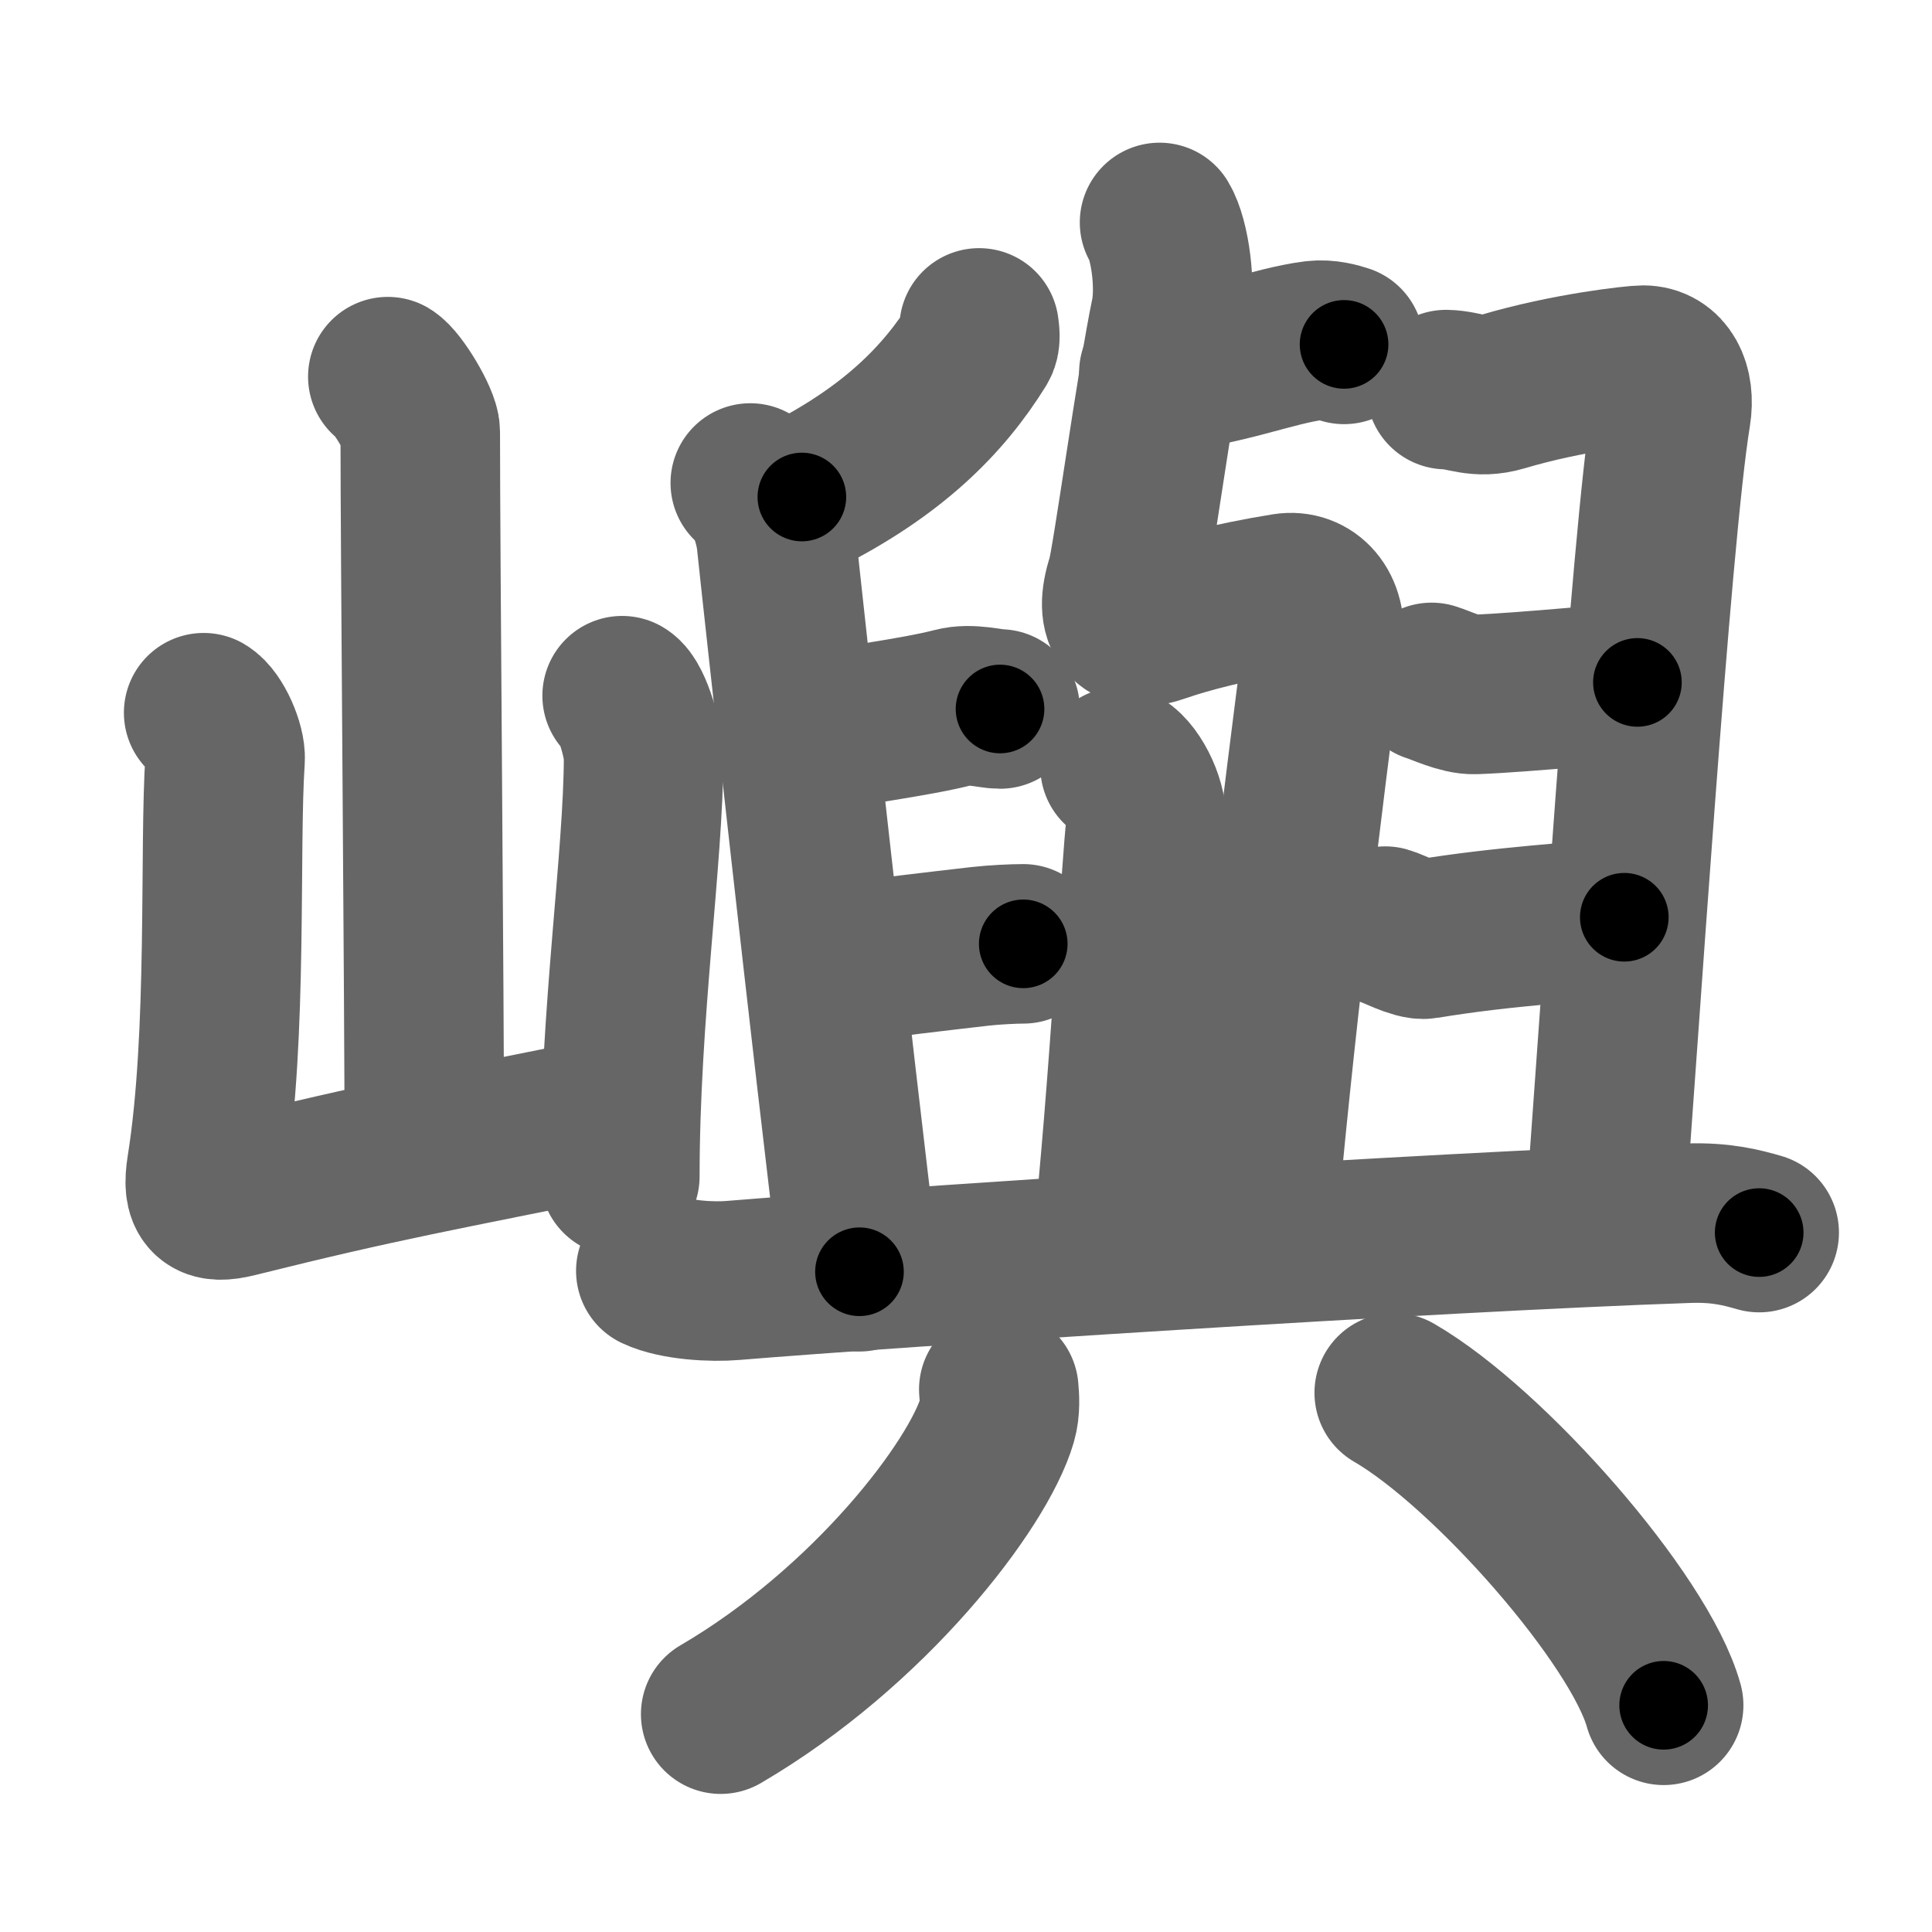 <svg xmlns="http://www.w3.org/2000/svg" width="109" height="109" viewBox="0 0 109 109" id="5dbc"><g fill="none" stroke="#666" stroke-width="9" stroke-linecap="round" stroke-linejoin="round"><g><g><path d="M21.88,21.25c0.55,0.33,1.83,2.45,1.83,3.11c0,6.87,0.23,31.9,0.23,40.72" /><path d="M11.49,40.21c0.61,0.36,1.26,1.89,1.21,2.62c-0.34,5.03,0.16,15.53-1.05,23.09c-0.26,1.64,0.18,2.02,1.66,1.65c8.43-2.1,11.3-2.56,21.54-4.65" /><path d="M35.1,39.25c0.61,0.36,1.21,2.69,1.21,3.43c0,5.65-1.34,14.54-1.34,23.69" /></g><g><g><path d="M65.38,21.03c3.64-0.3,6.39-1.52,8.8-1.82c0.68-0.08,1.31,0.11,1.65,0.22" /><path d="M65.42,12.55c0.59,0.98,0.94,3.62,0.62,5.18c-0.79,3.77-2.19,14.03-2.49,14.96c-0.76,2.32,0.18,3.07,1.95,2.43c1.26-0.45,3.85-1.15,7.02-1.66c1.33-0.21,2.38,0.91,2.15,2.67c-1.18,9.05-2.89,22.87-3.83,33.92" /><path d="M63.19,43.25c0.82,0.5,1.61,2.24,1.47,3.25c-0.25,1.75-1,15.5-1.93,24" /><g><path d="M55.24,18.5c0.03,0.23,0.1,0.65-0.05,0.9c-1.96,3.17-4.85,6.08-9.95,8.64" /><path d="M42.33,27.25c0.82,0.5,1.36,2.24,1.47,3.25c0.31,3,3.2,29.25,4.69,41.25" /><path d="M44.99,41.5c2.6-0.52,6.7-1.03,8.83-1.59c0.93-0.25,2.08,0.09,2.6,0.09" /><path d="M46.8,54.5c3-0.5,6.22-0.84,8.51-1.11c0.8-0.09,1.88-0.14,2.42-0.14" /><path d="M81.59,21.98c1.05,0.02,1.75,0.54,3.17,0.12c3.69-1.1,7.51-1.5,7.94-1.5c1.21,0,1.83,1.19,1.58,2.75c-1.14,6.9-3.01,36.15-3.76,45.65" /><path d="M80.77,38.5c0.53,0.16,1.63,0.71,2.44,0.68c2.9-0.11,8.44-0.68,9.17-0.68" /><path d="M78.15,52.25c0.47,0.13,1.73,0.82,2.25,0.73c4.36-0.73,8.99-0.98,11.24-1.23" /></g><path d="M37,71.7c1.14,0.54,3.22,0.64,4.36,0.54c8.94-0.74,39.53-2.74,53.91-3.23c1.89-0.06,3.03,0.26,3.98,0.53" /></g><g><g><path d="M56.35,78.39c0.04,0.43,0.09,1.11-0.09,1.73c-1.07,3.66-7.2,11.68-15.6,16.59" /></g><g><path d="M78.66,78.58c5.37,3.11,13.86,12.79,15.2,17.63" /></g></g></g></g></g><g fill="none" stroke="#000" stroke-width="5" stroke-linecap="round" stroke-linejoin="round"><path d="M21.88,21.25c0.55,0.33,1.83,2.45,1.83,3.11c0,6.87,0.23,31.9,0.23,40.72" stroke-dasharray="44.387" stroke-dashoffset="44.387"><animate attributeName="stroke-dashoffset" values="44.387;44.387;0" dur="0.444s" fill="freeze" begin="0s;5dbc.click" /></path><path d="M11.49,40.21c0.61,0.36,1.26,1.89,1.21,2.62c-0.34,5.03,0.16,15.53-1.05,23.09c-0.26,1.64,0.18,2.02,1.66,1.65c8.43-2.1,11.3-2.56,21.54-4.65" stroke-dasharray="51.329" stroke-dashoffset="51.329"><animate attributeName="stroke-dashoffset" values="51.329" fill="freeze" begin="5dbc.click" /><animate attributeName="stroke-dashoffset" values="51.329;51.329;0" keyTimes="0;0.464;1" dur="0.957s" fill="freeze" begin="0s;5dbc.click" /></path><path d="M35.1,39.25c0.61,0.36,1.21,2.69,1.21,3.43c0,5.65-1.34,14.54-1.34,23.69" stroke-dasharray="27.443" stroke-dashoffset="27.443"><animate attributeName="stroke-dashoffset" values="27.443" fill="freeze" begin="5dbc.click" /><animate attributeName="stroke-dashoffset" values="27.443;27.443;0" keyTimes="0;0.777;1" dur="1.231s" fill="freeze" begin="0s;5dbc.click" /></path><path d="M65.38,21.03c3.64-0.3,6.39-1.52,8.8-1.82c0.68-0.08,1.31,0.11,1.65,0.22" stroke-dasharray="10.677" stroke-dashoffset="10.677"><animate attributeName="stroke-dashoffset" values="10.677" fill="freeze" begin="5dbc.click" /><animate attributeName="stroke-dashoffset" values="10.677;10.677;0" keyTimes="0;0.92;1" dur="1.338s" fill="freeze" begin="0s;5dbc.click" /></path><path d="M65.42,12.55c0.59,0.98,0.94,3.62,0.62,5.18c-0.79,3.77-2.19,14.03-2.49,14.96c-0.76,2.32,0.18,3.07,1.95,2.43c1.26-0.45,3.85-1.15,7.02-1.66c1.33-0.21,2.38,0.91,2.15,2.67c-1.18,9.05-2.89,22.87-3.83,33.92" stroke-dasharray="70.324" stroke-dashoffset="70.324"><animate attributeName="stroke-dashoffset" values="70.324" fill="freeze" begin="5dbc.click" /><animate attributeName="stroke-dashoffset" values="70.324;70.324;0" keyTimes="0;0.717;1" dur="1.867s" fill="freeze" begin="0s;5dbc.click" /></path><path d="M63.19,43.25c0.82,0.5,1.61,2.24,1.47,3.25c-0.25,1.75-1,15.5-1.93,24" stroke-dasharray="27.784" stroke-dashoffset="27.784"><animate attributeName="stroke-dashoffset" values="27.784" fill="freeze" begin="5dbc.click" /><animate attributeName="stroke-dashoffset" values="27.784;27.784;0" keyTimes="0;0.87;1" dur="2.145s" fill="freeze" begin="0s;5dbc.click" /></path><path d="M55.24,18.5c0.03,0.23,0.1,0.65-0.05,0.9c-1.96,3.17-4.85,6.08-9.95,8.64" stroke-dasharray="14.275" stroke-dashoffset="14.275"><animate attributeName="stroke-dashoffset" values="14.275" fill="freeze" begin="5dbc.click" /><animate attributeName="stroke-dashoffset" values="14.275;14.275;0" keyTimes="0;0.938;1" dur="2.288s" fill="freeze" begin="0s;5dbc.click" /></path><path d="M42.33,27.25c0.82,0.5,1.36,2.24,1.47,3.25c0.31,3,3.2,29.25,4.69,41.25" stroke-dasharray="45.174" stroke-dashoffset="45.174"><animate attributeName="stroke-dashoffset" values="45.174" fill="freeze" begin="5dbc.click" /><animate attributeName="stroke-dashoffset" values="45.174;45.174;0" keyTimes="0;0.835;1" dur="2.74s" fill="freeze" begin="0s;5dbc.click" /></path><path d="M44.99,41.5c2.6-0.52,6.7-1.03,8.83-1.59c0.93-0.25,2.08,0.09,2.6,0.09" stroke-dasharray="11.593" stroke-dashoffset="11.593"><animate attributeName="stroke-dashoffset" values="11.593" fill="freeze" begin="5dbc.click" /><animate attributeName="stroke-dashoffset" values="11.593;11.593;0" keyTimes="0;0.959;1" dur="2.856s" fill="freeze" begin="0s;5dbc.click" /></path><path d="M46.8,54.5c3-0.5,6.22-0.84,8.51-1.11c0.8-0.09,1.88-0.14,2.42-0.14" stroke-dasharray="11.009" stroke-dashoffset="11.009"><animate attributeName="stroke-dashoffset" values="11.009" fill="freeze" begin="5dbc.click" /><animate attributeName="stroke-dashoffset" values="11.009;11.009;0" keyTimes="0;0.963;1" dur="2.966s" fill="freeze" begin="0s;5dbc.click" /></path><path d="M81.59,21.98c1.05,0.02,1.75,0.54,3.17,0.12c3.69-1.1,7.51-1.5,7.94-1.5c1.21,0,1.83,1.19,1.58,2.75c-1.14,6.9-3.01,36.15-3.76,45.65" stroke-dasharray="60.761" stroke-dashoffset="60.761"><animate attributeName="stroke-dashoffset" values="60.761" fill="freeze" begin="5dbc.click" /><animate attributeName="stroke-dashoffset" values="60.761;60.761;0" keyTimes="0;0.866;1" dur="3.423s" fill="freeze" begin="0s;5dbc.click" /></path><path d="M80.77,38.5c0.53,0.16,1.63,0.71,2.44,0.68c2.9-0.11,8.44-0.68,9.17-0.68" stroke-dasharray="11.745" stroke-dashoffset="11.745"><animate attributeName="stroke-dashoffset" values="11.745" fill="freeze" begin="5dbc.click" /><animate attributeName="stroke-dashoffset" values="11.745;11.745;0" keyTimes="0;0.967;1" dur="3.54s" fill="freeze" begin="0s;5dbc.click" /></path><path d="M78.15,52.25c0.47,0.13,1.73,0.82,2.25,0.73c4.36-0.73,8.99-0.98,11.24-1.23" stroke-dasharray="13.694" stroke-dashoffset="13.694"><animate attributeName="stroke-dashoffset" values="13.694" fill="freeze" begin="5dbc.click" /><animate attributeName="stroke-dashoffset" values="13.694;13.694;0" keyTimes="0;0.963;1" dur="3.677s" fill="freeze" begin="0s;5dbc.click" /></path><path d="M37,71.7c1.14,0.54,3.22,0.64,4.36,0.54c8.94-0.74,39.53-2.74,53.91-3.23c1.89-0.06,3.03,0.26,3.98,0.53" stroke-dasharray="62.477" stroke-dashoffset="62.477"><animate attributeName="stroke-dashoffset" values="62.477" fill="freeze" begin="5dbc.click" /><animate attributeName="stroke-dashoffset" values="62.477;62.477;0" keyTimes="0;0.887;1" dur="4.147s" fill="freeze" begin="0s;5dbc.click" /></path><path d="M56.35,78.39c0.04,0.43,0.09,1.11-0.09,1.73c-1.07,3.66-7.2,11.68-15.6,16.59" stroke-dasharray="24.888" stroke-dashoffset="24.888"><animate attributeName="stroke-dashoffset" values="24.888" fill="freeze" begin="5dbc.click" /><animate attributeName="stroke-dashoffset" values="24.888;24.888;0" keyTimes="0;0.943;1" dur="4.396s" fill="freeze" begin="0s;5dbc.click" /></path><path d="M78.66,78.58c5.37,3.11,13.86,12.79,15.2,17.63" stroke-dasharray="23.608" stroke-dashoffset="23.608"><animate attributeName="stroke-dashoffset" values="23.608" fill="freeze" begin="5dbc.click" /><animate attributeName="stroke-dashoffset" values="23.608;23.608;0" keyTimes="0;0.949;1" dur="4.632s" fill="freeze" begin="0s;5dbc.click" /></path></g></svg>